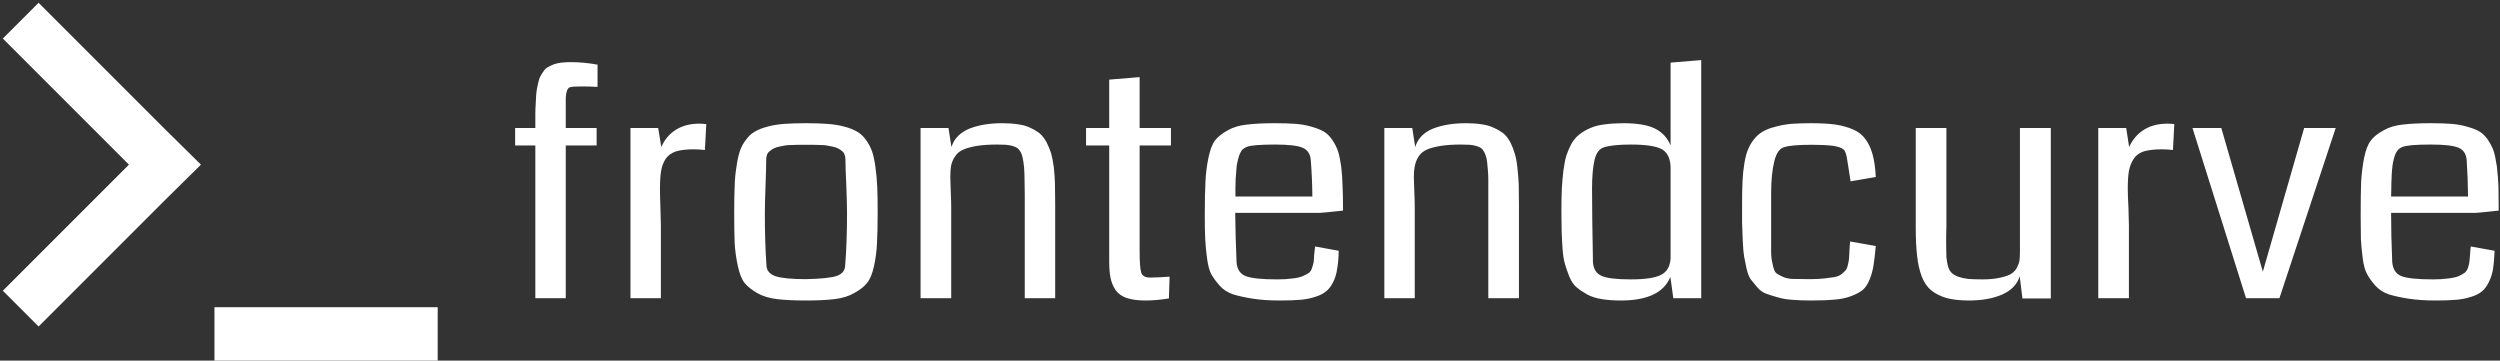 <svg data-v-423bf9ae="" xmlns="http://www.w3.org/2000/svg" viewBox="0 0 624 90" class="iconLeft"><rect x="0" y="0" width="624" height="90" fill="#333333" stroke="none"/><!----><!----><!----><g data-v-423bf9ae="" id="084e0017-7834-4d82-8c1b-c02ee8c4b709" fill="white" transform="matrix(5.666,0,0,5.666,126.086,-7.833)"><path d="M4.07 4.23L4.07 4.23L4.07 5.21L4.07 5.21Q3.70 5.19 3.36 5.19L3.36 5.19L3.36 5.19Q2.93 5.19 2.84 5.23L2.84 5.23L2.84 5.23Q2.69 5.30 2.67 5.69L2.67 5.69L2.67 5.69Q2.67 5.83 2.67 6.08L2.67 6.08L2.67 6.08Q2.67 6.18 2.67 6.49L2.67 6.49L2.67 6.49Q2.67 6.80 2.67 7.02L2.67 7.02L4.03 7.02L4.03 7.79L2.67 7.79L2.67 14.52L1.33 14.52L1.33 7.79L0.44 7.79L0.44 7.02L1.33 7.02L1.33 7.02Q1.33 6.64 1.33 6.41L1.33 6.41L1.33 6.41Q1.33 6.17 1.35 5.89L1.35 5.89L1.35 5.89Q1.36 5.60 1.38 5.43L1.38 5.43L1.38 5.43Q1.40 5.26 1.45 5.06L1.45 5.06L1.45 5.06Q1.49 4.86 1.55 4.75L1.55 4.75L1.55 4.75Q1.61 4.63 1.70 4.51L1.70 4.51L1.70 4.51Q1.78 4.39 1.90 4.33L1.90 4.33L1.90 4.33Q2.01 4.27 2.16 4.21L2.16 4.21L2.16 4.21Q2.31 4.16 2.49 4.14L2.49 4.14L2.49 4.14Q2.67 4.12 2.91 4.12L2.91 4.12L2.91 4.12Q3.46 4.12 4.07 4.23ZM8.86 6.85L8.86 6.85L8.80 7.99L8.80 7.99Q8.54 7.96 8.31 7.96L8.31 7.96L8.31 7.96Q7.83 7.96 7.53 8.05L7.53 8.05L7.53 8.05Q7.23 8.15 7.07 8.38L7.07 8.38L7.07 8.38Q6.92 8.61 6.87 8.91L6.87 8.91L6.87 8.91Q6.82 9.21 6.82 9.71L6.82 9.71L6.82 9.71Q6.82 9.99 6.84 10.53L6.84 10.53L6.84 10.53Q6.86 11.07 6.86 11.30L6.86 11.30L6.86 14.52L5.52 14.52L5.52 7.02L6.74 7.02L6.88 7.86L6.88 7.86Q7.09 7.37 7.52 7.10L7.52 7.10L7.52 7.10Q7.95 6.83 8.55 6.83L8.55 6.83L8.55 6.83Q8.70 6.83 8.86 6.85ZM13.25 13.68L13.25 13.68L13.25 13.68Q14.23 13.66 14.60 13.54L14.60 13.54L14.60 13.54Q14.98 13.41 14.98 13.05L14.98 13.05L14.98 13.05Q15.06 12.07 15.06 10.79L15.06 10.79L15.06 10.79Q15.06 10.36 15.03 9.57L15.03 9.57L15.03 9.57Q14.99 8.78 14.99 8.40L14.99 8.40L14.99 8.40Q14.99 8.29 14.95 8.19L14.95 8.19L14.95 8.19Q14.92 8.09 14.83 8.03L14.83 8.03L14.83 8.03Q14.75 7.96 14.66 7.92L14.66 7.92L14.66 7.92Q14.57 7.87 14.42 7.84L14.42 7.84L14.42 7.84Q14.27 7.81 14.16 7.79L14.16 7.79L14.16 7.79Q14.05 7.77 13.86 7.77L13.86 7.77L13.86 7.77Q13.67 7.76 13.56 7.76L13.56 7.76L13.56 7.76Q13.45 7.76 13.25 7.76L13.25 7.76L13.25 7.76Q13.04 7.76 12.94 7.76L12.94 7.76L12.94 7.76Q12.83 7.76 12.64 7.77L12.64 7.77L12.64 7.77Q12.44 7.77 12.34 7.79L12.34 7.79L12.34 7.79Q12.23 7.81 12.08 7.84L12.08 7.84L12.08 7.84Q11.92 7.87 11.84 7.92L11.84 7.92L11.84 7.92Q11.75 7.96 11.67 8.03L11.67 8.03L11.67 8.03Q11.58 8.09 11.54 8.19L11.54 8.19L11.54 8.19Q11.50 8.29 11.50 8.40L11.50 8.40L11.50 8.40Q11.50 8.78 11.47 9.57L11.47 9.57L11.47 9.57Q11.44 10.36 11.44 10.79L11.44 10.79L11.44 10.79Q11.44 12.07 11.51 13.05L11.51 13.05L11.51 13.05Q11.51 13.41 11.91 13.55L11.91 13.55L11.91 13.55Q12.31 13.68 13.25 13.68ZM13.24 14.62L13.24 14.62L13.24 14.62Q12.48 14.62 11.98 14.56L11.98 14.56L11.98 14.56Q11.47 14.50 11.10 14.29L11.10 14.29L11.10 14.29Q10.74 14.08 10.55 13.85L10.55 13.85L10.55 13.85Q10.36 13.61 10.25 13.10L10.25 13.10L10.25 13.10Q10.14 12.59 10.11 12.09L10.11 12.09L10.11 12.09Q10.09 11.59 10.09 10.71L10.09 10.71L10.09 10.71Q10.09 10.04 10.11 9.60L10.11 9.60L10.11 9.60Q10.12 9.15 10.19 8.73L10.19 8.73L10.19 8.73Q10.25 8.30 10.34 8.04L10.34 8.04L10.34 8.04Q10.43 7.77 10.61 7.54L10.61 7.54L10.61 7.54Q10.78 7.30 11.00 7.18L11.00 7.18L11.00 7.18Q11.22 7.05 11.56 6.96L11.56 6.96L11.56 6.96Q11.89 6.87 12.29 6.84L12.29 6.84L12.29 6.84Q12.69 6.81 13.25 6.81L13.25 6.81L13.25 6.81Q13.80 6.81 14.20 6.84L14.20 6.84L14.20 6.84Q14.60 6.87 14.94 6.96L14.94 6.96L14.94 6.96Q15.28 7.05 15.50 7.18L15.50 7.18L15.50 7.18Q15.72 7.30 15.89 7.54L15.89 7.54L15.89 7.54Q16.06 7.77 16.16 8.04L16.16 8.04L16.16 8.04Q16.25 8.30 16.31 8.73L16.31 8.73L16.31 8.73Q16.37 9.15 16.39 9.60L16.39 9.60L16.39 9.60Q16.41 10.04 16.41 10.71L16.41 10.71L16.41 10.71Q16.41 11.59 16.38 12.09L16.38 12.09L16.38 12.09Q16.36 12.59 16.25 13.10L16.25 13.10L16.25 13.10Q16.14 13.61 15.94 13.85L15.94 13.85L15.94 13.85Q15.75 14.09 15.38 14.29L15.38 14.29L15.38 14.29Q15.02 14.50 14.51 14.56L14.51 14.56L14.51 14.56Q14.01 14.62 13.24 14.62ZM24.23 10.36L24.23 14.52L22.89 14.52L22.89 9.98L22.89 9.98Q22.89 9.54 22.88 9.28L22.88 9.28L22.88 9.28Q22.88 9.02 22.86 8.75L22.86 8.75L22.86 8.75Q22.83 8.48 22.80 8.35L22.80 8.35L22.80 8.35Q22.78 8.22 22.71 8.08L22.71 8.08L22.71 8.08Q22.63 7.95 22.56 7.90L22.56 7.90L22.56 7.90Q22.48 7.85 22.34 7.81L22.34 7.81L22.34 7.81Q22.20 7.77 22.05 7.76L22.05 7.76L22.05 7.76Q21.91 7.75 21.67 7.75L21.67 7.75L21.67 7.75Q21.15 7.75 20.78 7.81L20.78 7.81L20.78 7.81Q20.42 7.87 20.19 7.97L20.19 7.97L20.19 7.97Q19.95 8.07 19.83 8.26L19.83 8.26L19.83 8.26Q19.70 8.44 19.65 8.66L19.65 8.66L19.65 8.66Q19.61 8.87 19.61 9.19L19.61 9.19L19.61 9.19Q19.61 9.37 19.63 9.81L19.63 9.81L19.63 9.81Q19.65 10.25 19.65 10.52L19.65 10.52L19.65 14.52L18.30 14.52L18.30 7.02L19.53 7.02L19.66 7.86L19.66 7.86Q19.84 7.30 20.45 7.05L20.45 7.05L20.45 7.05Q21.05 6.81 21.90 6.81L21.90 6.81L21.90 6.81Q22.29 6.81 22.60 6.86L22.60 6.86L22.60 6.86Q22.91 6.90 23.15 7.02L23.15 7.02L23.15 7.02Q23.39 7.13 23.56 7.27L23.56 7.27L23.56 7.27Q23.73 7.42 23.85 7.65L23.85 7.65L23.85 7.65Q23.97 7.89 24.05 8.13L24.05 8.13L24.05 8.13Q24.12 8.38 24.17 8.75L24.17 8.75L24.17 8.75Q24.21 9.12 24.22 9.48L24.22 9.48L24.22 9.48Q24.23 9.85 24.23 10.36L24.23 10.36ZM29.27 13.57L29.27 13.57L29.24 14.53L29.24 14.53Q28.67 14.62 28.21 14.62L28.21 14.62L28.21 14.62Q27.71 14.62 27.38 14.51L27.38 14.51L27.38 14.51Q27.06 14.40 26.89 14.16L26.89 14.16L26.89 14.16Q26.73 13.92 26.67 13.63L26.67 13.63L26.67 13.63Q26.61 13.34 26.61 12.89L26.61 12.89L26.61 7.79L25.59 7.79L25.59 7.02L26.61 7.02L26.61 4.89L27.95 4.78L27.95 7.02L29.33 7.02L29.33 7.79L27.95 7.79L27.95 12.43L27.95 12.43Q27.95 13.17 28.02 13.39L28.02 13.39L28.02 13.39Q28.09 13.61 28.41 13.61L28.41 13.61L28.41 13.61Q28.72 13.61 29.27 13.57ZM36.91 10.66L36.91 10.66L36.91 10.66Q36.09 10.75 35.89 10.76L35.89 10.76L32.16 10.76L32.16 10.76Q32.17 11.75 32.22 12.93L32.22 12.93L32.22 12.93Q32.25 13.39 32.61 13.54L32.61 13.54L32.61 13.54Q32.97 13.69 34.01 13.69L34.01 13.69L34.01 13.69Q34.40 13.69 34.68 13.65L34.68 13.65L34.68 13.65Q34.96 13.62 35.13 13.55L35.13 13.55L35.13 13.55Q35.31 13.47 35.41 13.40L35.41 13.40L35.41 13.40Q35.51 13.32 35.55 13.17L35.55 13.17L35.55 13.17Q35.60 13.02 35.62 12.91L35.62 12.91L35.62 12.91Q35.63 12.80 35.64 12.59L35.64 12.59L35.64 12.59Q35.66 12.37 35.68 12.24L35.68 12.24L36.72 12.43L36.72 12.43Q36.71 12.91 36.65 13.24L36.65 13.24L36.65 13.24Q36.60 13.57 36.47 13.82L36.47 13.82L36.47 13.82Q36.34 14.08 36.16 14.22L36.16 14.22L36.16 14.22Q35.98 14.37 35.68 14.46L35.68 14.46L35.68 14.46Q35.38 14.56 35.02 14.59L35.02 14.59L35.02 14.59Q34.66 14.62 34.13 14.62L34.13 14.62L34.13 14.62Q33.44 14.62 32.94 14.54L32.94 14.54L32.94 14.54Q32.43 14.46 32.07 14.35L32.07 14.35L32.07 14.35Q31.71 14.23 31.48 13.97L31.48 13.97L31.48 13.97Q31.25 13.71 31.11 13.47L31.11 13.47L31.11 13.47Q30.98 13.23 30.92 12.76L30.92 12.76L30.92 12.76Q30.86 12.30 30.84 11.92L30.84 11.92L30.84 11.92Q30.82 11.54 30.82 10.87L30.82 10.87L30.82 10.87Q30.82 9.93 30.85 9.40L30.85 9.40L30.85 9.40Q30.87 8.87 30.98 8.34L30.98 8.34L30.98 8.34Q31.09 7.81 31.27 7.57L31.27 7.57L31.27 7.57Q31.46 7.33 31.82 7.13L31.82 7.13L31.82 7.13Q32.18 6.92 32.68 6.87L32.68 6.87L32.68 6.87Q33.17 6.81 33.93 6.81L33.93 6.81L33.93 6.81Q34.45 6.81 34.84 6.84L34.84 6.84L34.84 6.84Q35.22 6.87 35.54 6.97L35.54 6.97L35.54 6.97Q35.86 7.06 36.07 7.18L36.07 7.18L36.07 7.18Q36.28 7.31 36.44 7.55L36.44 7.55L36.44 7.55Q36.60 7.79 36.69 8.04L36.69 8.04L36.69 8.04Q36.77 8.30 36.83 8.72L36.83 8.72L36.83 8.72Q36.88 9.15 36.89 9.58L36.89 9.58L36.89 9.58Q36.91 10.01 36.91 10.66ZM32.17 10.04L32.17 10.04L35.56 10.04L35.56 10.04Q35.55 9.17 35.49 8.44L35.49 8.44L35.49 8.44Q35.46 8.03 35.13 7.89L35.13 7.89L35.13 7.89Q34.80 7.75 33.92 7.75L33.92 7.75L33.92 7.75Q32.94 7.75 32.68 7.85L32.68 7.85L32.68 7.85Q32.57 7.89 32.48 7.97L32.48 7.97L32.48 7.97Q32.40 8.06 32.34 8.22L32.34 8.22L32.34 8.22Q32.29 8.37 32.26 8.51L32.26 8.51L32.26 8.51Q32.22 8.65 32.21 8.89L32.21 8.89L32.21 8.89Q32.19 9.13 32.18 9.27L32.18 9.27L32.18 9.27Q32.18 9.40 32.17 9.67L32.17 9.67L32.17 9.67Q32.17 9.95 32.17 10.04ZM44.66 10.36L44.66 14.52L43.31 14.52L43.31 9.98L43.31 9.98Q43.31 9.54 43.31 9.28L43.31 9.28L43.31 9.28Q43.31 9.02 43.28 8.75L43.28 8.75L43.28 8.75Q43.26 8.48 43.23 8.35L43.23 8.35L43.23 8.35Q43.20 8.22 43.13 8.08L43.13 8.08L43.13 8.08Q43.06 7.95 42.98 7.90L42.98 7.90L42.98 7.90Q42.91 7.85 42.77 7.81L42.77 7.81L42.77 7.81Q42.62 7.77 42.48 7.76L42.48 7.76L42.48 7.76Q42.33 7.75 42.10 7.75L42.10 7.75L42.10 7.75Q41.58 7.75 41.21 7.81L41.21 7.81L41.21 7.81Q40.84 7.87 40.61 7.97L40.61 7.97L40.61 7.97Q40.38 8.07 40.25 8.26L40.25 8.26L40.25 8.26Q40.13 8.44 40.08 8.66L40.08 8.66L40.08 8.66Q40.03 8.87 40.03 9.19L40.03 9.19L40.03 9.19Q40.03 9.37 40.05 9.81L40.05 9.81L40.05 9.81Q40.07 10.25 40.07 10.52L40.07 10.52L40.07 14.52L38.73 14.52L38.73 7.02L39.96 7.02L40.09 7.86L40.09 7.86Q40.26 7.30 40.87 7.05L40.87 7.05L40.87 7.05Q41.48 6.81 42.32 6.81L42.32 6.81L42.32 6.81Q42.72 6.81 43.03 6.86L43.03 6.86L43.03 6.86Q43.33 6.90 43.57 7.02L43.57 7.02L43.57 7.02Q43.81 7.13 43.99 7.27L43.99 7.27L43.99 7.27Q44.16 7.42 44.28 7.65L44.28 7.65L44.28 7.65Q44.40 7.89 44.47 8.13L44.47 8.13L44.47 8.13Q44.55 8.38 44.59 8.75L44.59 8.75L44.59 8.75Q44.63 9.12 44.65 9.48L44.65 9.48L44.65 9.48Q44.66 9.85 44.66 10.36L44.66 10.36ZM52.69 4.03L52.69 14.52L51.46 14.52L51.33 13.58L51.33 13.58Q50.91 14.62 49.15 14.62L49.15 14.62L49.15 14.62Q48.68 14.62 48.31 14.56L48.31 14.56L48.31 14.56Q47.93 14.50 47.66 14.35L47.66 14.35L47.66 14.35Q47.39 14.20 47.20 14.04L47.20 14.04L47.20 14.04Q47.01 13.88 46.88 13.57L46.88 13.57L46.88 13.57Q46.76 13.27 46.69 13.02L46.69 13.02L46.69 13.02Q46.61 12.77 46.58 12.33L46.58 12.33L46.58 12.33Q46.55 11.88 46.54 11.55L46.54 11.55L46.54 11.55Q46.53 11.22 46.53 10.65L46.53 10.65L46.53 10.65Q46.53 10.10 46.55 9.69L46.55 9.69L46.55 9.69Q46.57 9.29 46.62 8.89L46.62 8.89L46.62 8.89Q46.67 8.50 46.75 8.23L46.75 8.23L46.75 8.23Q46.84 7.96 46.98 7.70L46.98 7.70L46.98 7.70Q47.13 7.45 47.33 7.30L47.33 7.30L47.33 7.30Q47.53 7.14 47.81 7.02L47.81 7.02L47.81 7.02Q48.09 6.90 48.45 6.86L48.45 6.86L48.45 6.86Q48.82 6.81 49.27 6.81L49.27 6.81L49.27 6.81Q50.16 6.81 50.64 7.04L50.64 7.04L50.64 7.04Q51.13 7.28 51.34 7.79L51.34 7.79L51.34 4.14L52.69 4.03ZM51.34 12.78L51.34 12.78L51.34 8.79L51.34 8.79Q51.34 8.20 50.98 7.97L50.98 7.97L50.98 7.97Q50.61 7.75 49.59 7.75L49.59 7.75L49.59 7.75Q48.79 7.75 48.41 7.87L48.41 7.87L48.41 7.87Q48.10 7.96 47.99 8.43L47.99 8.43L47.99 8.43Q47.88 8.90 47.88 9.69L47.88 9.69L47.88 9.69Q47.88 10.85 47.92 12.93L47.92 12.93L47.92 12.93Q47.95 13.38 48.29 13.53L48.29 13.53L48.29 13.53Q48.62 13.69 49.59 13.69L49.59 13.69L49.59 13.69Q50.54 13.69 50.92 13.49L50.92 13.49L50.92 13.49Q51.30 13.30 51.34 12.78ZM60.38 9.18L60.38 9.18L59.27 9.37L59.12 8.42L59.12 8.42Q59.07 8.09 58.99 8.00L58.99 8.00L58.99 8.00Q58.82 7.79 58.01 7.77L58.01 7.77L58.01 7.77Q57.82 7.76 57.59 7.76L57.59 7.76L57.59 7.76Q56.66 7.76 56.37 7.86L56.37 7.86L56.37 7.86Q56.05 7.92 55.91 8.48L55.91 8.48L55.91 8.48Q55.77 9.05 55.77 9.87L55.77 9.87L55.77 11.05L55.77 11.05Q55.77 11.30 55.77 11.73L55.77 11.73L55.77 11.73Q55.77 12.29 55.77 12.52L55.77 12.52L55.77 12.52Q55.77 12.75 55.84 13.04L55.84 13.04L55.84 13.04Q55.90 13.33 55.98 13.40L55.98 13.40L55.98 13.40Q56.05 13.47 56.27 13.57L56.27 13.57L56.27 13.57Q56.49 13.67 56.74 13.67L56.74 13.67L56.74 13.67Q56.99 13.68 57.46 13.68L57.46 13.68L57.46 13.68Q57.83 13.68 58.10 13.65L58.10 13.65L58.10 13.65Q58.37 13.62 58.56 13.59L58.56 13.59L58.56 13.59Q58.75 13.55 58.87 13.46L58.87 13.46L58.87 13.46Q58.99 13.36 59.05 13.29L59.05 13.29L59.05 13.29Q59.12 13.21 59.15 13.05L59.15 13.05L59.15 13.05Q59.19 12.89 59.20 12.78L59.20 12.78L59.20 12.78Q59.21 12.66 59.22 12.42L59.22 12.42L59.22 12.42Q59.23 12.19 59.25 12.02L59.25 12.02L60.38 12.22L60.38 12.22Q60.33 12.75 60.28 13.07L60.28 13.07L60.28 13.07Q60.23 13.39 60.11 13.69L60.11 13.69L60.11 13.69Q59.99 13.99 59.81 14.15L59.81 14.15L59.81 14.15Q59.63 14.30 59.31 14.42L59.31 14.42L59.31 14.42Q58.99 14.55 58.57 14.58L58.57 14.58L58.57 14.58Q58.15 14.62 57.52 14.62L57.52 14.62L57.52 14.62Q57.07 14.62 56.71 14.59L56.71 14.59L56.71 14.59Q56.36 14.57 56.06 14.48L56.06 14.48L56.06 14.48Q55.77 14.40 55.55 14.32L55.55 14.32L55.55 14.32Q55.33 14.24 55.16 14.04L55.16 14.04L55.16 14.04Q55.00 13.84 54.88 13.70L54.88 13.70L54.88 13.70Q54.77 13.56 54.69 13.23L54.69 13.23L54.69 13.23Q54.62 12.91 54.58 12.69L54.58 12.69L54.58 12.69Q54.54 12.46 54.52 12.00L54.52 12.00L54.52 12.00Q54.50 11.54 54.49 11.22L54.49 11.22L54.49 11.22Q54.49 10.90 54.49 10.29L54.49 10.29L54.49 10.29Q54.49 9.74 54.51 9.34L54.51 9.34L54.51 9.34Q54.53 8.94 54.59 8.58L54.59 8.58L54.59 8.58Q54.65 8.21 54.75 7.97L54.75 7.97L54.75 7.97Q54.85 7.72 55.02 7.51L55.02 7.51L55.02 7.51Q55.19 7.30 55.40 7.18L55.40 7.18L55.40 7.18Q55.62 7.05 55.94 6.97L55.94 6.97L55.94 6.97Q56.25 6.88 56.63 6.84L56.63 6.84L56.63 6.84Q57.01 6.81 57.52 6.81L57.52 6.81L57.52 6.81Q58.17 6.81 58.61 6.87L58.61 6.87L58.61 6.87Q59.05 6.94 59.39 7.09L59.39 7.09L59.39 7.09Q59.73 7.24 59.93 7.52L59.93 7.52L59.93 7.52Q60.13 7.79 60.24 8.19L60.24 8.19L60.24 8.19Q60.35 8.59 60.38 9.18ZM68.09 7.02L68.09 14.53L66.84 14.53L66.72 13.56L66.72 13.56Q66.54 14.10 65.94 14.36L65.94 14.36L65.94 14.36Q65.34 14.62 64.48 14.62L64.48 14.62L64.48 14.62Q63.90 14.62 63.49 14.51L63.49 14.51L63.49 14.51Q63.09 14.39 62.82 14.17L62.82 14.17L62.82 14.17Q62.55 13.95 62.40 13.55L62.40 13.55L62.40 13.55Q62.25 13.15 62.20 12.65L62.20 12.65L62.20 12.65Q62.14 12.15 62.14 11.42L62.14 11.42L62.14 7.02L63.49 7.02L63.49 11.38L63.49 11.38Q63.49 11.53 63.48 11.78L63.48 11.78L63.48 11.78Q63.48 12.04 63.48 12.14L63.48 12.14L63.48 12.14Q63.48 12.50 63.49 12.71L63.49 12.71L63.49 12.71Q63.51 12.91 63.56 13.11L63.56 13.11L63.56 13.11Q63.62 13.31 63.72 13.40L63.72 13.40L63.72 13.40Q63.81 13.49 64.00 13.57L64.00 13.57L64.00 13.57Q64.20 13.64 64.45 13.67L64.45 13.67L64.45 13.67Q64.70 13.69 65.08 13.69L65.08 13.69L65.08 13.69Q65.52 13.69 65.83 13.62L65.83 13.62L65.83 13.62Q66.14 13.56 66.32 13.46L66.32 13.46L66.32 13.46Q66.49 13.36 66.59 13.19L66.59 13.19L66.59 13.19Q66.68 13.02 66.71 12.86L66.71 12.86L66.71 12.86Q66.73 12.69 66.73 12.45L66.73 12.45L66.73 12.45Q66.73 12.37 66.73 12.18L66.73 12.18L66.73 12.18Q66.73 12.00 66.73 11.90L66.73 11.90L66.73 7.02L68.09 7.02ZM73.53 6.85L73.53 6.85L73.47 7.99L73.47 7.99Q73.21 7.96 72.98 7.96L72.98 7.96L72.98 7.96Q72.50 7.96 72.19 8.05L72.19 8.05L72.19 8.05Q71.89 8.15 71.74 8.38L71.74 8.38L71.74 8.38Q71.59 8.61 71.53 8.91L71.53 8.91L71.53 8.91Q71.48 9.21 71.48 9.71L71.48 9.71L71.48 9.71Q71.48 9.99 71.51 10.53L71.51 10.53L71.51 10.53Q71.53 11.07 71.53 11.30L71.53 11.30L71.53 14.52L70.18 14.52L70.18 7.02L71.41 7.02L71.54 7.86L71.54 7.86Q71.76 7.37 72.19 7.10L72.19 7.10L72.19 7.10Q72.62 6.83 73.22 6.83L73.22 6.83L73.22 6.83Q73.37 6.83 73.53 6.85ZM79.25 7.02L80.64 7.02L78.16 14.52L76.69 14.52L74.33 7.02L75.60 7.02L77.43 13.35L79.25 7.02ZM87.82 10.66L87.82 10.66L87.82 10.66Q87.00 10.75 86.80 10.76L86.80 10.76L83.08 10.76L83.08 10.76Q83.08 11.75 83.13 12.93L83.13 12.93L83.13 12.93Q83.17 13.39 83.52 13.54L83.52 13.54L83.52 13.54Q83.88 13.69 84.92 13.69L84.92 13.69L84.92 13.69Q85.31 13.69 85.59 13.65L85.59 13.65L85.59 13.65Q85.87 13.62 86.05 13.55L86.05 13.55L86.05 13.55Q86.22 13.47 86.32 13.40L86.32 13.40L86.32 13.40Q86.42 13.32 86.47 13.17L86.47 13.17L86.47 13.17Q86.52 13.02 86.53 12.91L86.53 12.91L86.53 12.91Q86.54 12.80 86.56 12.59L86.56 12.59L86.56 12.59Q86.57 12.37 86.59 12.24L86.59 12.24L87.64 12.43L87.64 12.43Q87.62 12.91 87.57 13.24L87.57 13.24L87.57 13.24Q87.51 13.57 87.38 13.82L87.38 13.82L87.38 13.82Q87.25 14.08 87.08 14.22L87.08 14.22L87.08 14.22Q86.90 14.37 86.60 14.46L86.60 14.46L86.60 14.46Q86.30 14.56 85.93 14.59L85.93 14.59L85.93 14.59Q85.57 14.62 85.04 14.62L85.04 14.62L85.04 14.62Q84.36 14.62 83.85 14.54L83.85 14.54L83.85 14.54Q83.34 14.46 82.98 14.35L82.98 14.35L82.98 14.35Q82.63 14.23 82.39 13.97L82.39 13.97L82.39 13.97Q82.16 13.71 82.03 13.47L82.03 13.47L82.03 13.47Q81.89 13.23 81.83 12.76L81.83 12.76L81.83 12.76Q81.77 12.30 81.75 11.92L81.75 11.92L81.75 11.92Q81.74 11.54 81.74 10.87L81.74 10.87L81.74 10.87Q81.74 9.93 81.76 9.40L81.76 9.40L81.76 9.40Q81.79 8.87 81.89 8.34L81.89 8.34L81.89 8.34Q82.00 7.81 82.19 7.57L82.19 7.57L82.19 7.57Q82.37 7.33 82.74 7.13L82.74 7.13L82.74 7.13Q83.10 6.92 83.59 6.87L83.59 6.87L83.59 6.87Q84.08 6.81 84.84 6.81L84.84 6.81L84.84 6.81Q85.37 6.81 85.75 6.84L85.75 6.84L85.75 6.84Q86.13 6.87 86.45 6.97L86.45 6.97L86.45 6.97Q86.78 7.06 86.98 7.18L86.98 7.18L86.98 7.18Q87.19 7.31 87.35 7.55L87.35 7.55L87.35 7.55Q87.51 7.79 87.60 8.04L87.60 8.04L87.60 8.04Q87.68 8.30 87.74 8.72L87.74 8.72L87.74 8.72Q87.79 9.15 87.81 9.58L87.81 9.58L87.81 9.58Q87.82 10.01 87.82 10.66ZM83.08 10.04L83.08 10.04L86.47 10.04L86.47 10.04Q86.46 9.17 86.41 8.44L86.41 8.44L86.41 8.44Q86.38 8.03 86.05 7.89L86.05 7.89L86.05 7.89Q85.72 7.75 84.83 7.75L84.83 7.75L84.83 7.75Q83.86 7.75 83.60 7.85L83.60 7.85L83.60 7.85Q83.48 7.89 83.40 7.97L83.40 7.97L83.40 7.97Q83.31 8.06 83.25 8.22L83.25 8.22L83.25 8.22Q83.20 8.37 83.17 8.51L83.17 8.51L83.17 8.51Q83.14 8.65 83.12 8.89L83.12 8.89L83.12 8.89Q83.10 9.13 83.10 9.27L83.10 9.27L83.10 9.27Q83.09 9.40 83.09 9.67L83.09 9.67L83.09 9.67Q83.08 9.95 83.08 10.04Z"></path></g><!----><g data-v-423bf9ae="" id="fd6dd708-0b63-45df-9604-39e14746ca8b" transform="matrix(1.206,0,0,1.206,-5.322,-14.622)" stroke="none" fill="white"><path d="M5 20.1l7.4-7.4 26.1 26.1 7.5 7.4-7.5 7.4-26.1 26.1L5 72.3l26.1-26.1L5 20.1zm90 67.2V75.7H48.8v11.6H95z"></path></g><!----></svg>
